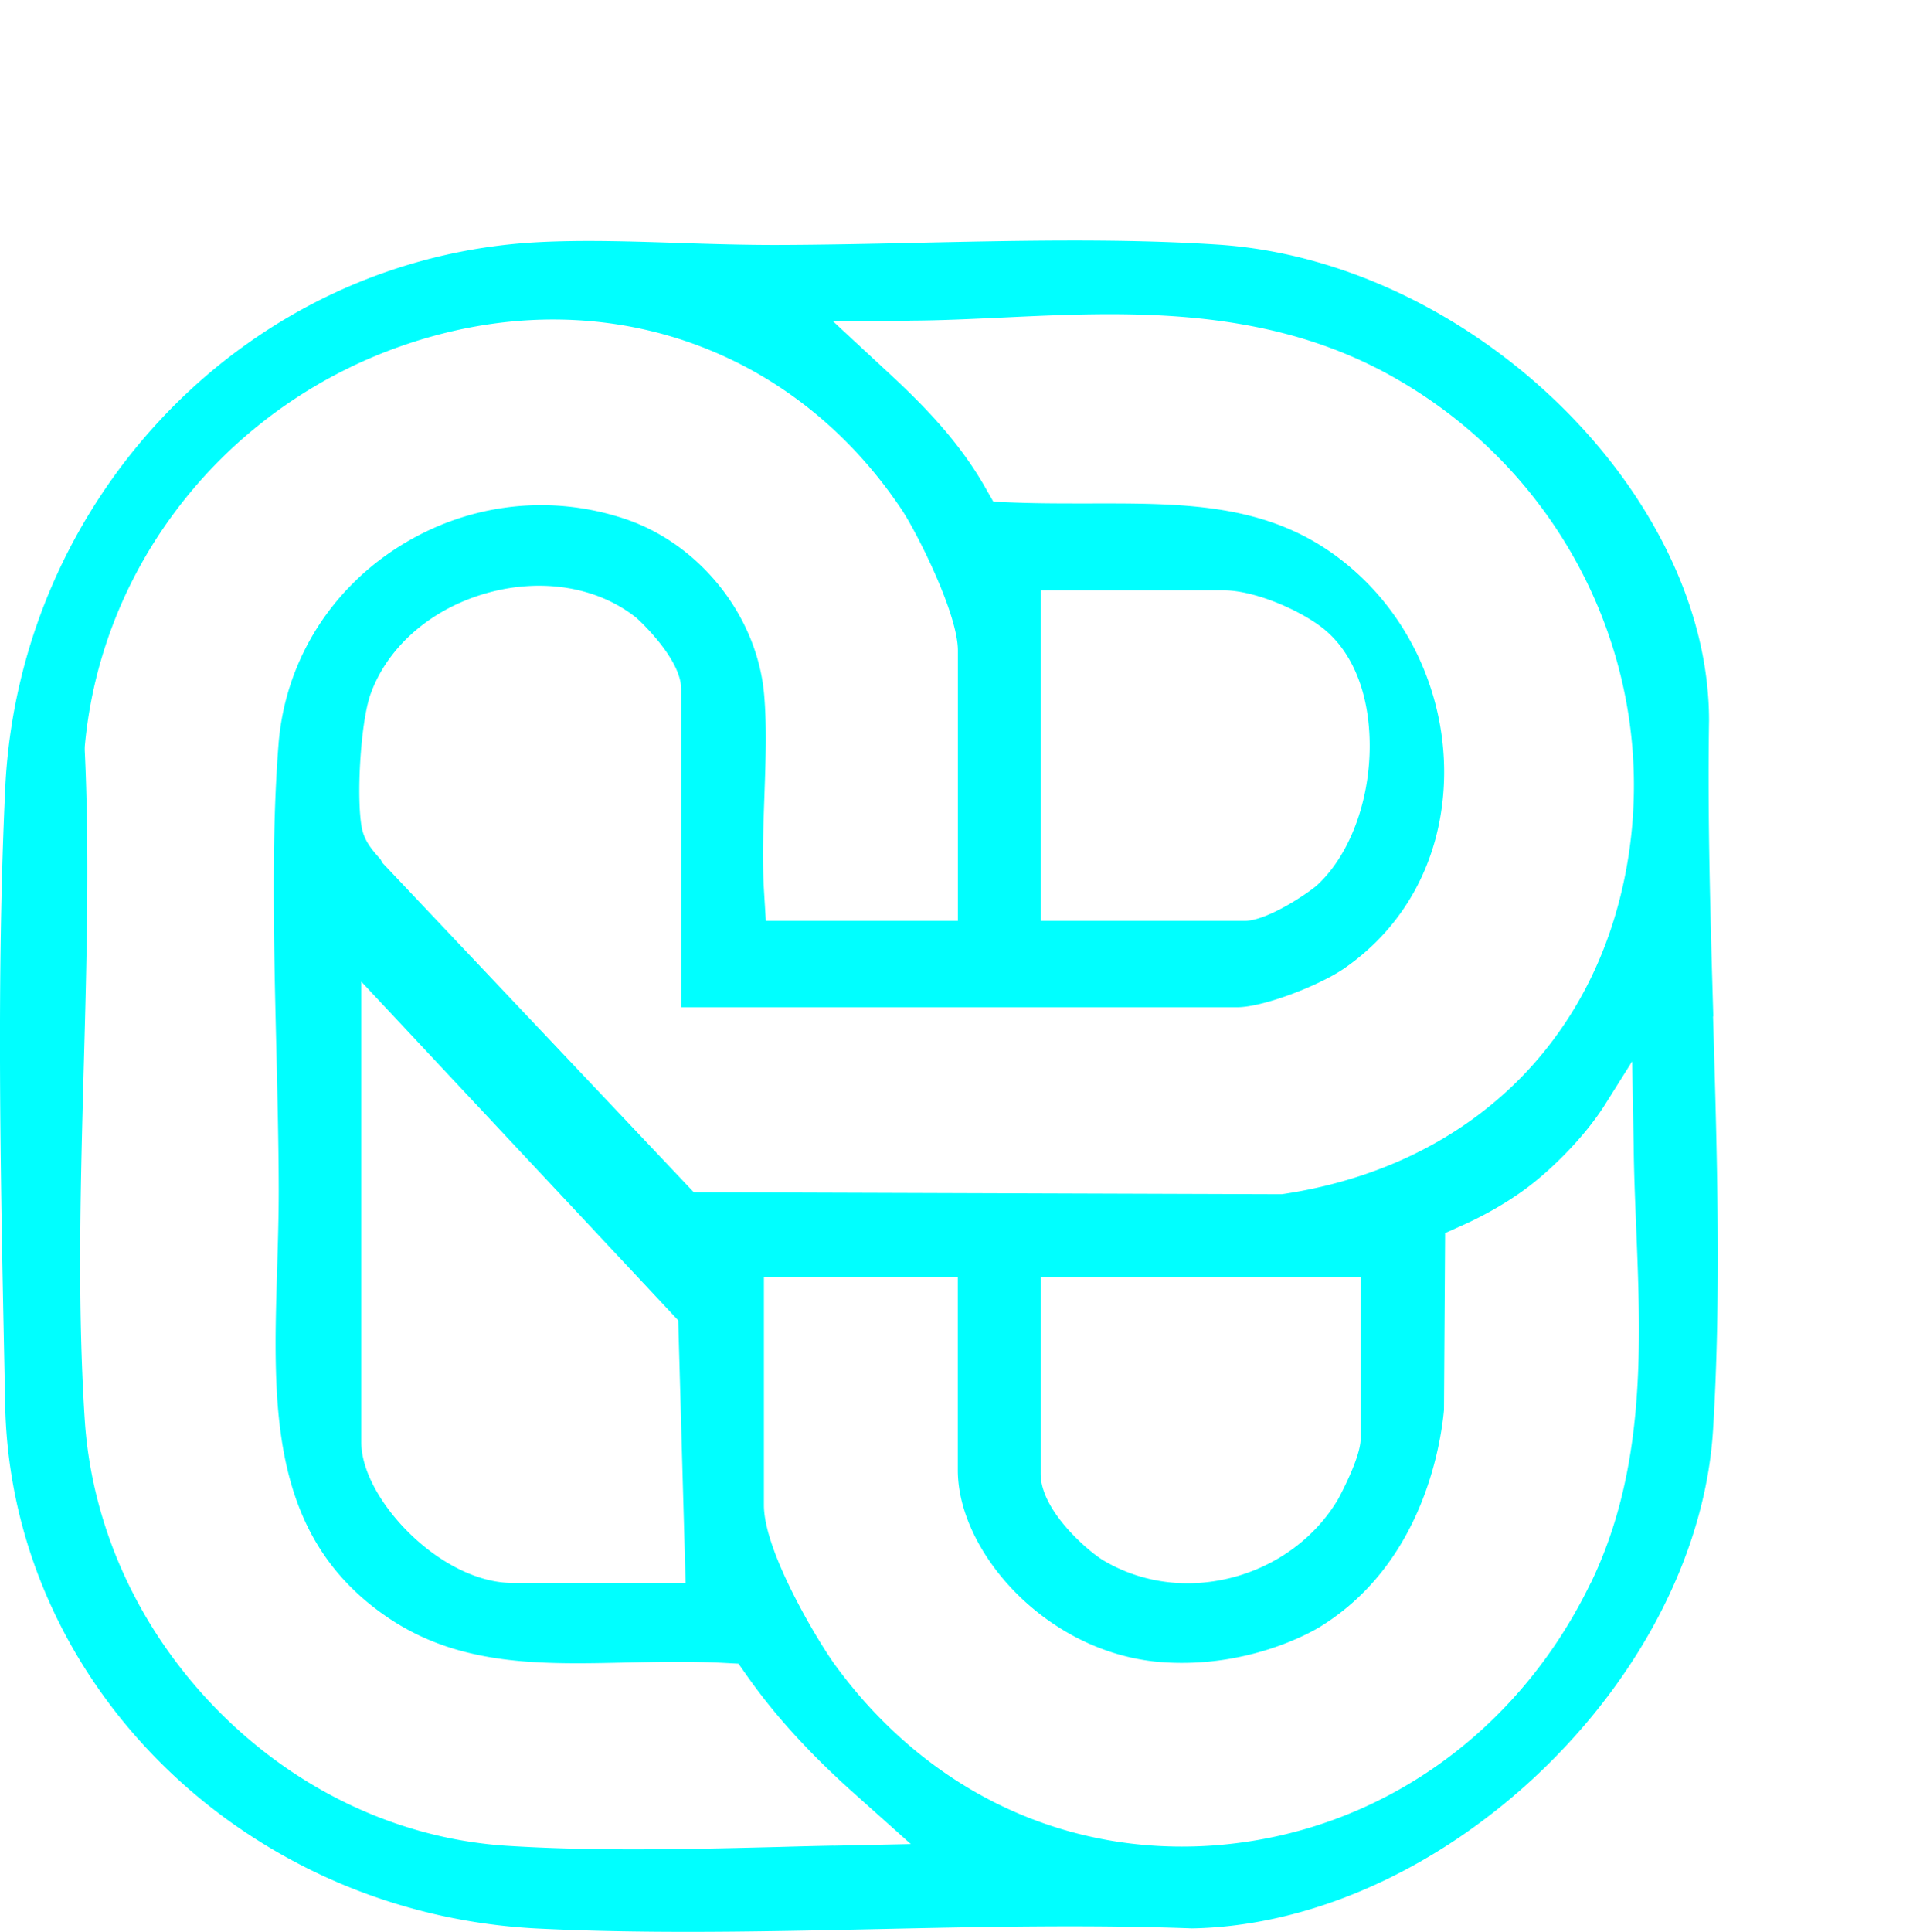 <svg xmlns="http://www.w3.org/2000/svg" data-name="Layer 1 copy 2" viewBox="0 0 220.12 222.22"><path d="M197.14 116.91c-.33-11.26-.67-22.9-.49-34.03 0-26.21-27.46-52.84-56.5-54.74-11.09-.73-23.1-.46-34.72-.21-5.37.12-10.92.24-16.21.25-3.61 0-7.37-.11-10.99-.23-5.53-.18-11.26-.37-16.53-.08-16.06.89-31.15 7.86-42.48 19.61A66.75 66.75 0 0 0 .6 90.69c-1 21.56-.55 43.99-.11 65.69l.11 5.43c.74 32.01 27.69 58.39 61.34 60.03 12.82.63 26.19.34 39.12.06 11.88-.26 24.16-.52 36.1-.08 13.75-.24 28.37-6.82 40.12-18.05 11.76-11.25 18.99-25.56 19.83-39.28.95-15.36.47-31.74 0-47.58Zm-92.45-80.03c3.41-.01 6.93-.18 10.65-.35 14-.66 29.88-1.41 44.35 6.5 20.45 11.18 31.5 33.91 27.51 56.54-3.61 20.44-18.35 34.55-39.44 37.76l-.27.04-67.66-.23-35.81-37.87-.22-.4c-.07-.1-.21-.24-.35-.4-.65-.75-1.53-1.77-1.82-3.25-.63-3.28-.18-12.14 1.04-15.46 2-5.46 7.02-9.78 13.42-11.56 6.3-1.75 12.72-.68 17.16 2.89.05.04 5.13 4.61 5.13 8.18v36.59h63.99c3 0 9.46-2.51 12.28-4.45 6.85-4.73 10.92-12.08 11.46-20.69.59-9.41-3.2-18.74-10.15-24.96-8.82-7.89-18.88-7.87-30.54-7.85-2.98 0-6.06.01-9.19-.12l-1.93-.08-.96-1.68c-3.04-5.32-7.09-9.42-11.02-13.07l-6.51-6.04 8.88-.03Zm51.87 110v18.61c0 2.25-2.56 6.89-2.58 6.94-2.57 4.36-6.96 7.63-12.05 8.99-1.77.47-3.54.7-5.29.7-3.41 0-6.72-.88-9.66-2.62-1.6-.94-7.24-5.65-7.24-9.98v-22.64zm-77.67 35.2H58.97c-8.23 0-17.4-9.65-17.4-16.19v-52.98l36.47 38.97zm40.85-76.15V67.9h21.03c3.54 0 8.61 2.2 11.29 4.24 3.28 2.5 5.24 6.89 5.51 12.34.34 6.81-2 13.59-5.95 17.28-.88.82-5.74 4.17-8.43 4.17h-23.44ZM95.92 212.3c-2.03.04-4.08.09-6.14.15-5.58.14-11.26.28-16.91.28-4.9 0-9.77-.11-14.54-.41-12.33-.79-24.15-6.32-33.28-15.59-9.07-9.21-14.5-21.08-15.3-33.43-.86-13.3-.48-27.21-.11-40.67.33-12.04.67-24.5.11-36.34v-.24l.01-.24c2.05-22.61 18.57-41.67 41.1-47.42 20.73-5.29 41 2.46 52.89 20.23 1.66 2.48 6.47 11.92 6.47 16.21v31.1h-22.1l-.2-3.28c-.23-3.68-.09-7.5.04-11.19.14-4.05.28-7.88-.03-11.5-.77-9.09-7.41-17.45-16.16-20.32-8.93-2.94-18.59-1.61-26.5 3.65-7.69 5.11-12.5 13.24-13.22 22.3-.84 10.65-.54 22.94-.26 34.83.14 5.77.27 11.21.28 16.48 0 3-.09 6.06-.18 9.03-.49 15.93-.95 30.98 12.9 40.24 8.22 5.49 17.47 5.29 27.27 5.07 3.64-.08 7.41-.16 11.21.04l1.7.09.98 1.39c3.2 4.55 7.2 8.94 12.23 13.44l6.62 5.92-8.88.19Zm87.09-30.17c-8.34 17.2-24.23 28.45-42.53 30.08-1.51.14-3.02.2-4.51.2-15.75 0-30.1-7.47-39.91-20.93-1.8-2.47-8.16-12.92-8.16-18.34v-26.27h22.31v22.24c0 9.44 10.29 21.14 23.55 22.09 9.98.71 17.26-3.55 18.06-4.03 11.79-7.21 13.94-20.78 14.33-25l.13-20.33 2.05-.92c2.6-1.17 5.07-2.6 7.16-4.13 2.86-2.1 6.58-5.72 9.03-9.48l3.28-5.22.18 9.72c.03 3.08.16 6.3.29 9.41.55 13.66 1.11 27.78-5.25 40.92Z" style="fill:cyan"/></svg>